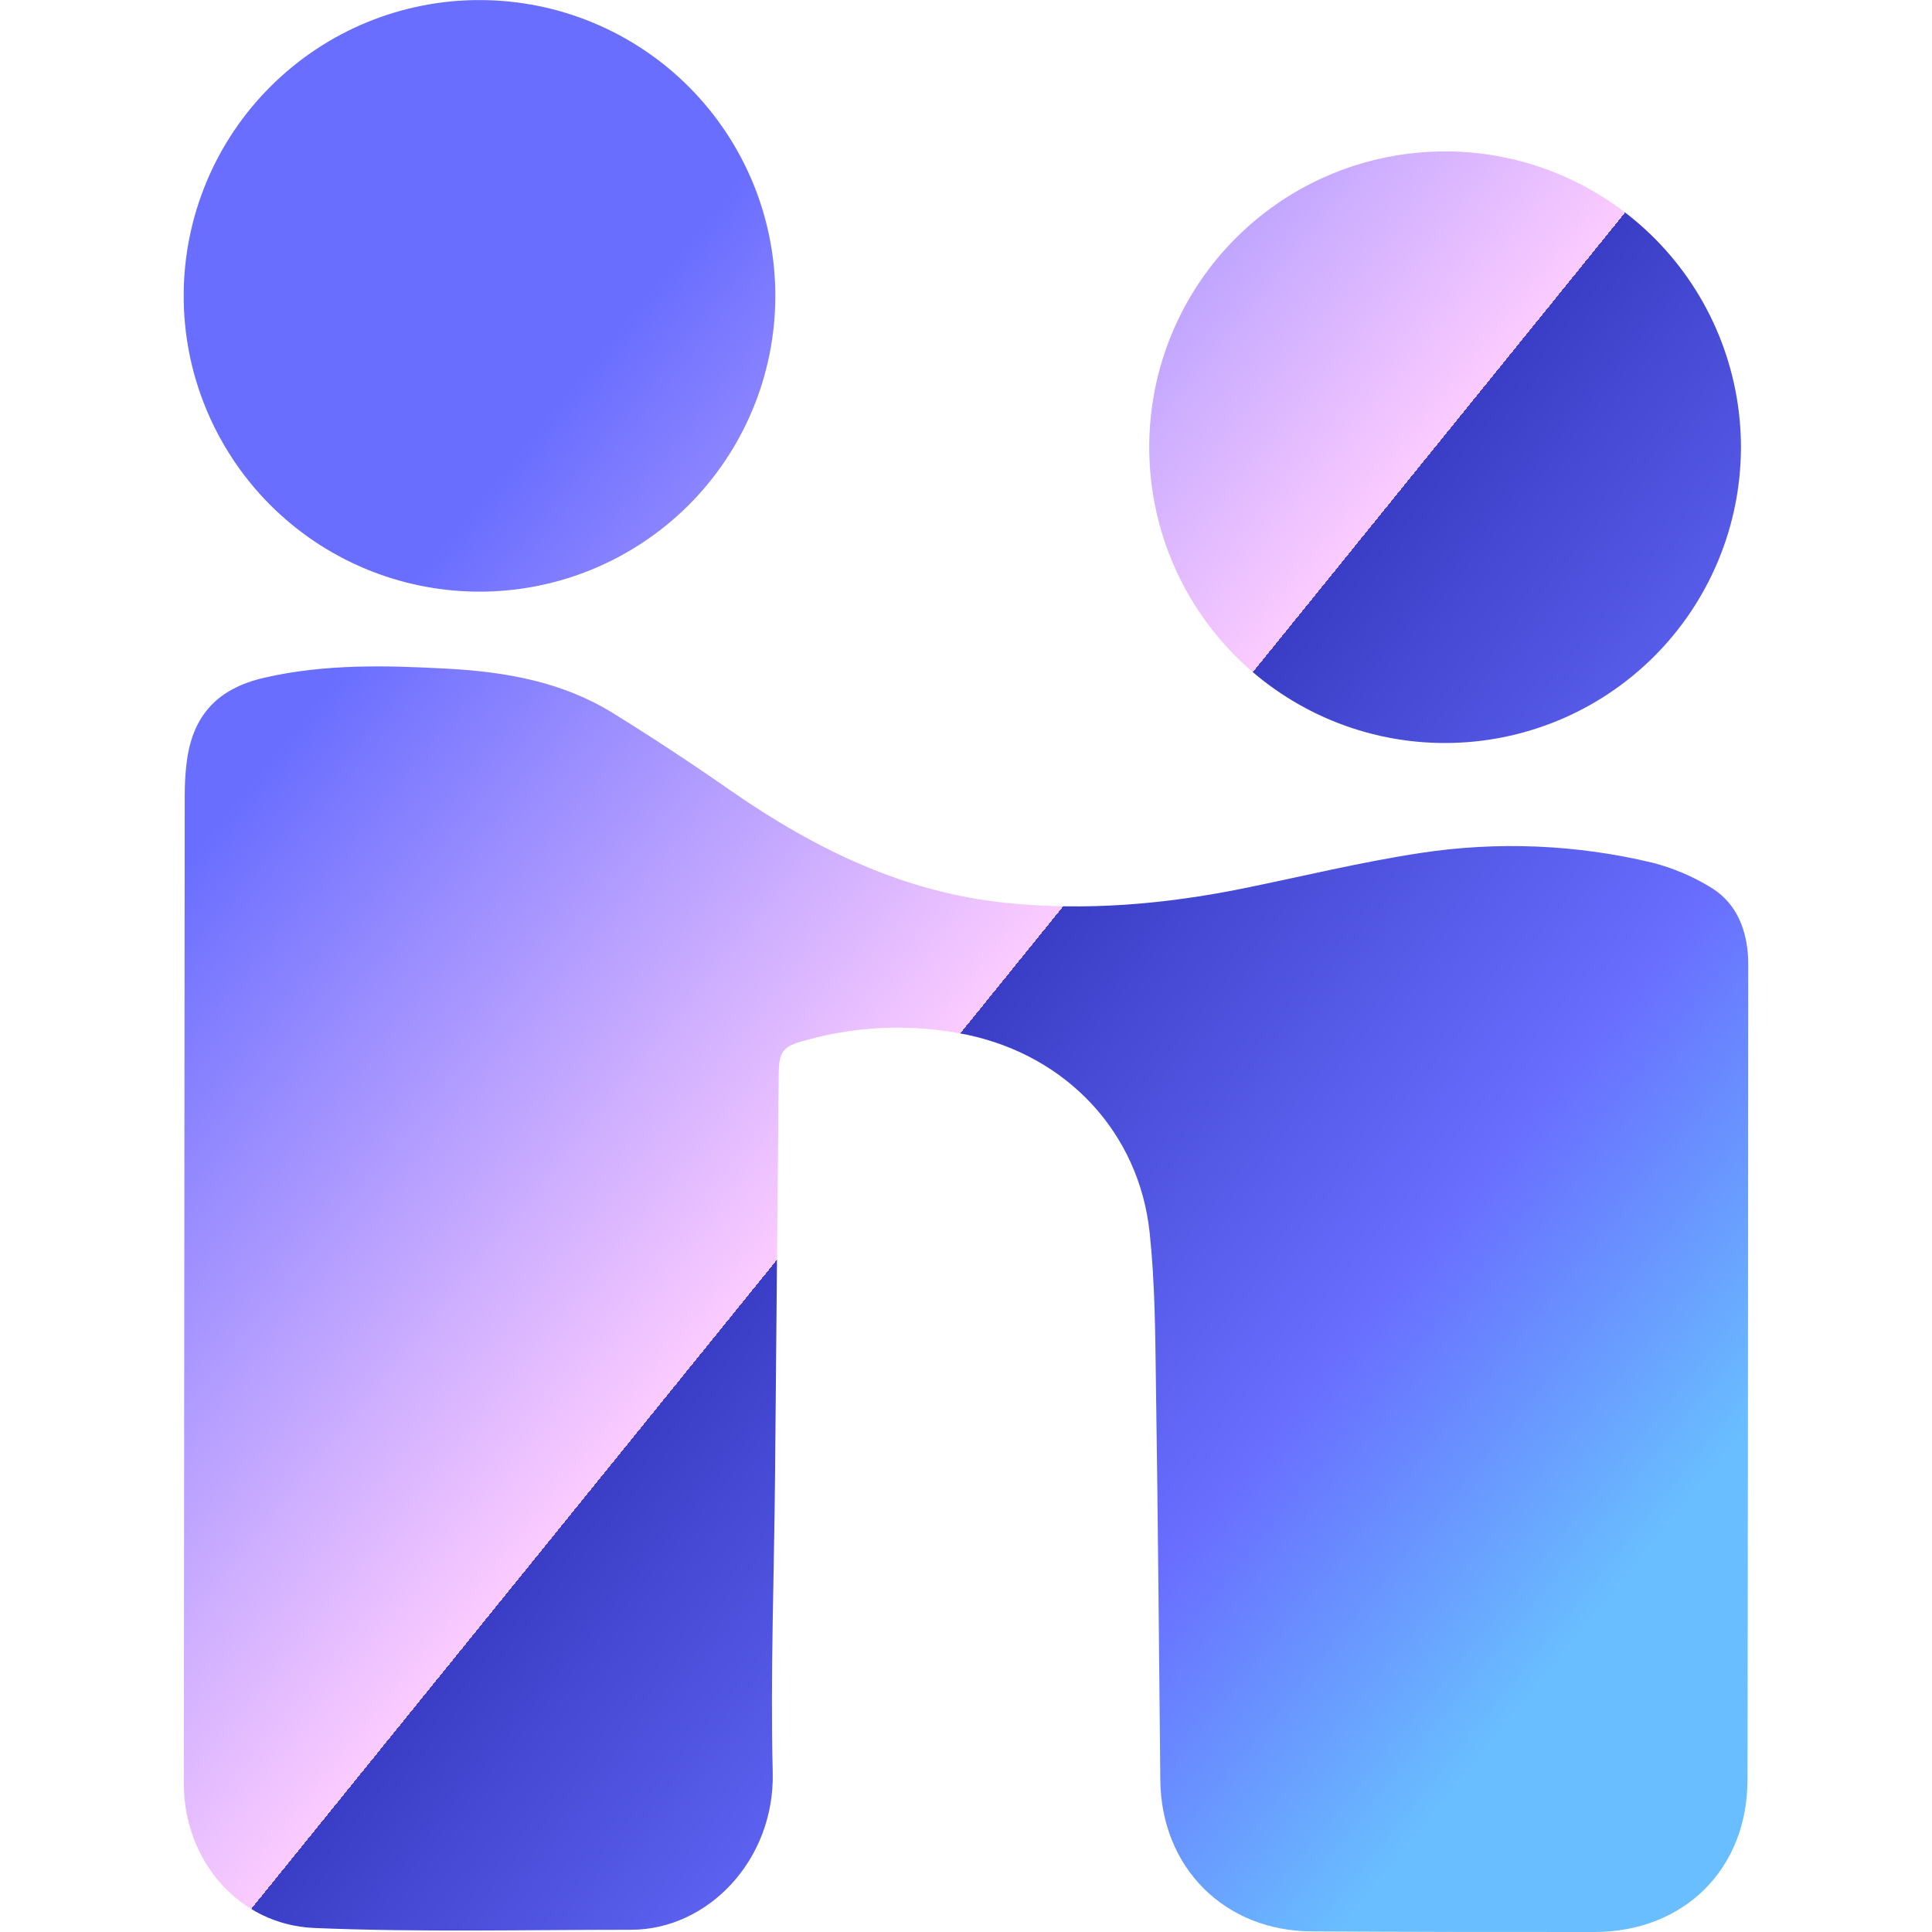 <svg width="26" height="26" viewBox="0 0 26 26" fill="none" xmlns="http://www.w3.org/2000/svg">
<g clip-path="url(#clip0_522_2074)">
<path d="M2.474 24.005C2.475 25.034 3.209 25.902 4.229 25.946C5.648 26.005 7.07 25.97 8.492 25.97C9.525 25.97 10.427 25.033 10.399 23.853C10.367 22.53 10.418 21.204 10.43 19.88L10.479 14.477C10.482 14.146 10.528 14.084 10.841 14C11.552 13.801 12.3 13.776 13.022 13.927C14.355 14.211 15.329 15.238 15.472 16.592C15.543 17.264 15.547 17.945 15.556 18.622C15.583 20.399 15.597 22.176 15.615 23.954C15.626 25.131 16.477 25.987 17.655 25.992C18.923 25.999 20.192 26.001 21.46 26C22.659 25.998 23.513 25.157 23.517 23.96C23.524 20.308 23.524 16.656 23.527 13.004C23.527 12.948 23.527 12.891 23.522 12.835C23.489 12.451 23.339 12.123 22.999 11.928C22.764 11.787 22.511 11.681 22.246 11.612C21.222 11.365 20.16 11.32 19.118 11.479C18.313 11.601 17.519 11.796 16.721 11.958C15.67 12.17 14.613 12.261 13.542 12.151C12.169 12.011 10.975 11.429 9.857 10.656C9.327 10.286 8.788 9.93 8.238 9.59C7.567 9.178 6.815 9.043 6.039 9C5.205 8.954 4.375 8.932 3.555 9.121C2.916 9.268 2.581 9.639 2.509 10.287C2.493 10.424 2.486 10.561 2.486 10.698M10.434 3.999C10.436 3.476 10.336 2.958 10.138 2.474C9.94 1.99 9.648 1.55 9.28 1.178C8.912 0.807 8.474 0.512 7.992 0.31C7.51 0.108 6.993 0.003 6.47 0.001C5.947 -0.002 5.429 0.099 4.945 0.297C4.461 0.495 4.021 0.787 3.65 1.155C3.278 1.523 2.983 1.961 2.781 2.443C2.579 2.925 2.474 3.442 2.472 3.965C2.467 5.021 2.883 6.035 3.626 6.785C4.37 7.535 5.381 7.958 6.437 7.962C7.493 7.967 8.507 7.551 9.257 6.808C10.006 6.064 10.43 5.054 10.434 3.999ZM19.464 2.038C18.409 2.033 17.396 2.447 16.646 3.189C15.897 3.93 15.472 4.939 15.466 5.994C15.463 6.519 15.563 7.039 15.761 7.524C15.959 8.01 16.252 8.451 16.621 8.824C16.991 9.196 17.43 9.491 17.914 9.693C18.398 9.895 18.918 9.999 19.442 9.999C20.497 10 21.509 9.582 22.256 8.838C23.003 8.094 23.425 7.083 23.429 6.029C23.431 4.974 23.015 3.961 22.272 3.213C21.528 2.465 20.519 2.042 19.464 2.037V2.038Z" fill="url(#paint0_linear_522_2074)"/>
</g>
<defs>
<linearGradient id="paint0_linear_522_2074" x1="21.553" y1="23.563" x2="1.685" y2="7.472" gradientUnits="userSpaceOnUse">
<stop offset="0.047" stop-color="#69BEFF"/>
<stop offset="0.239" stop-color="#696EFF"/>
<stop offset="0.5" stop-color="#3A3EC6"/>
<stop offset="0.5" stop-color="#FBCBFF"/>
<stop offset="0.875" stop-color="#696EFF"/>
</linearGradient>
<clipPath id="clip0_522_2074">
<rect width="26" height="26" fill="white"/>
</clipPath>
</defs>
</svg>

